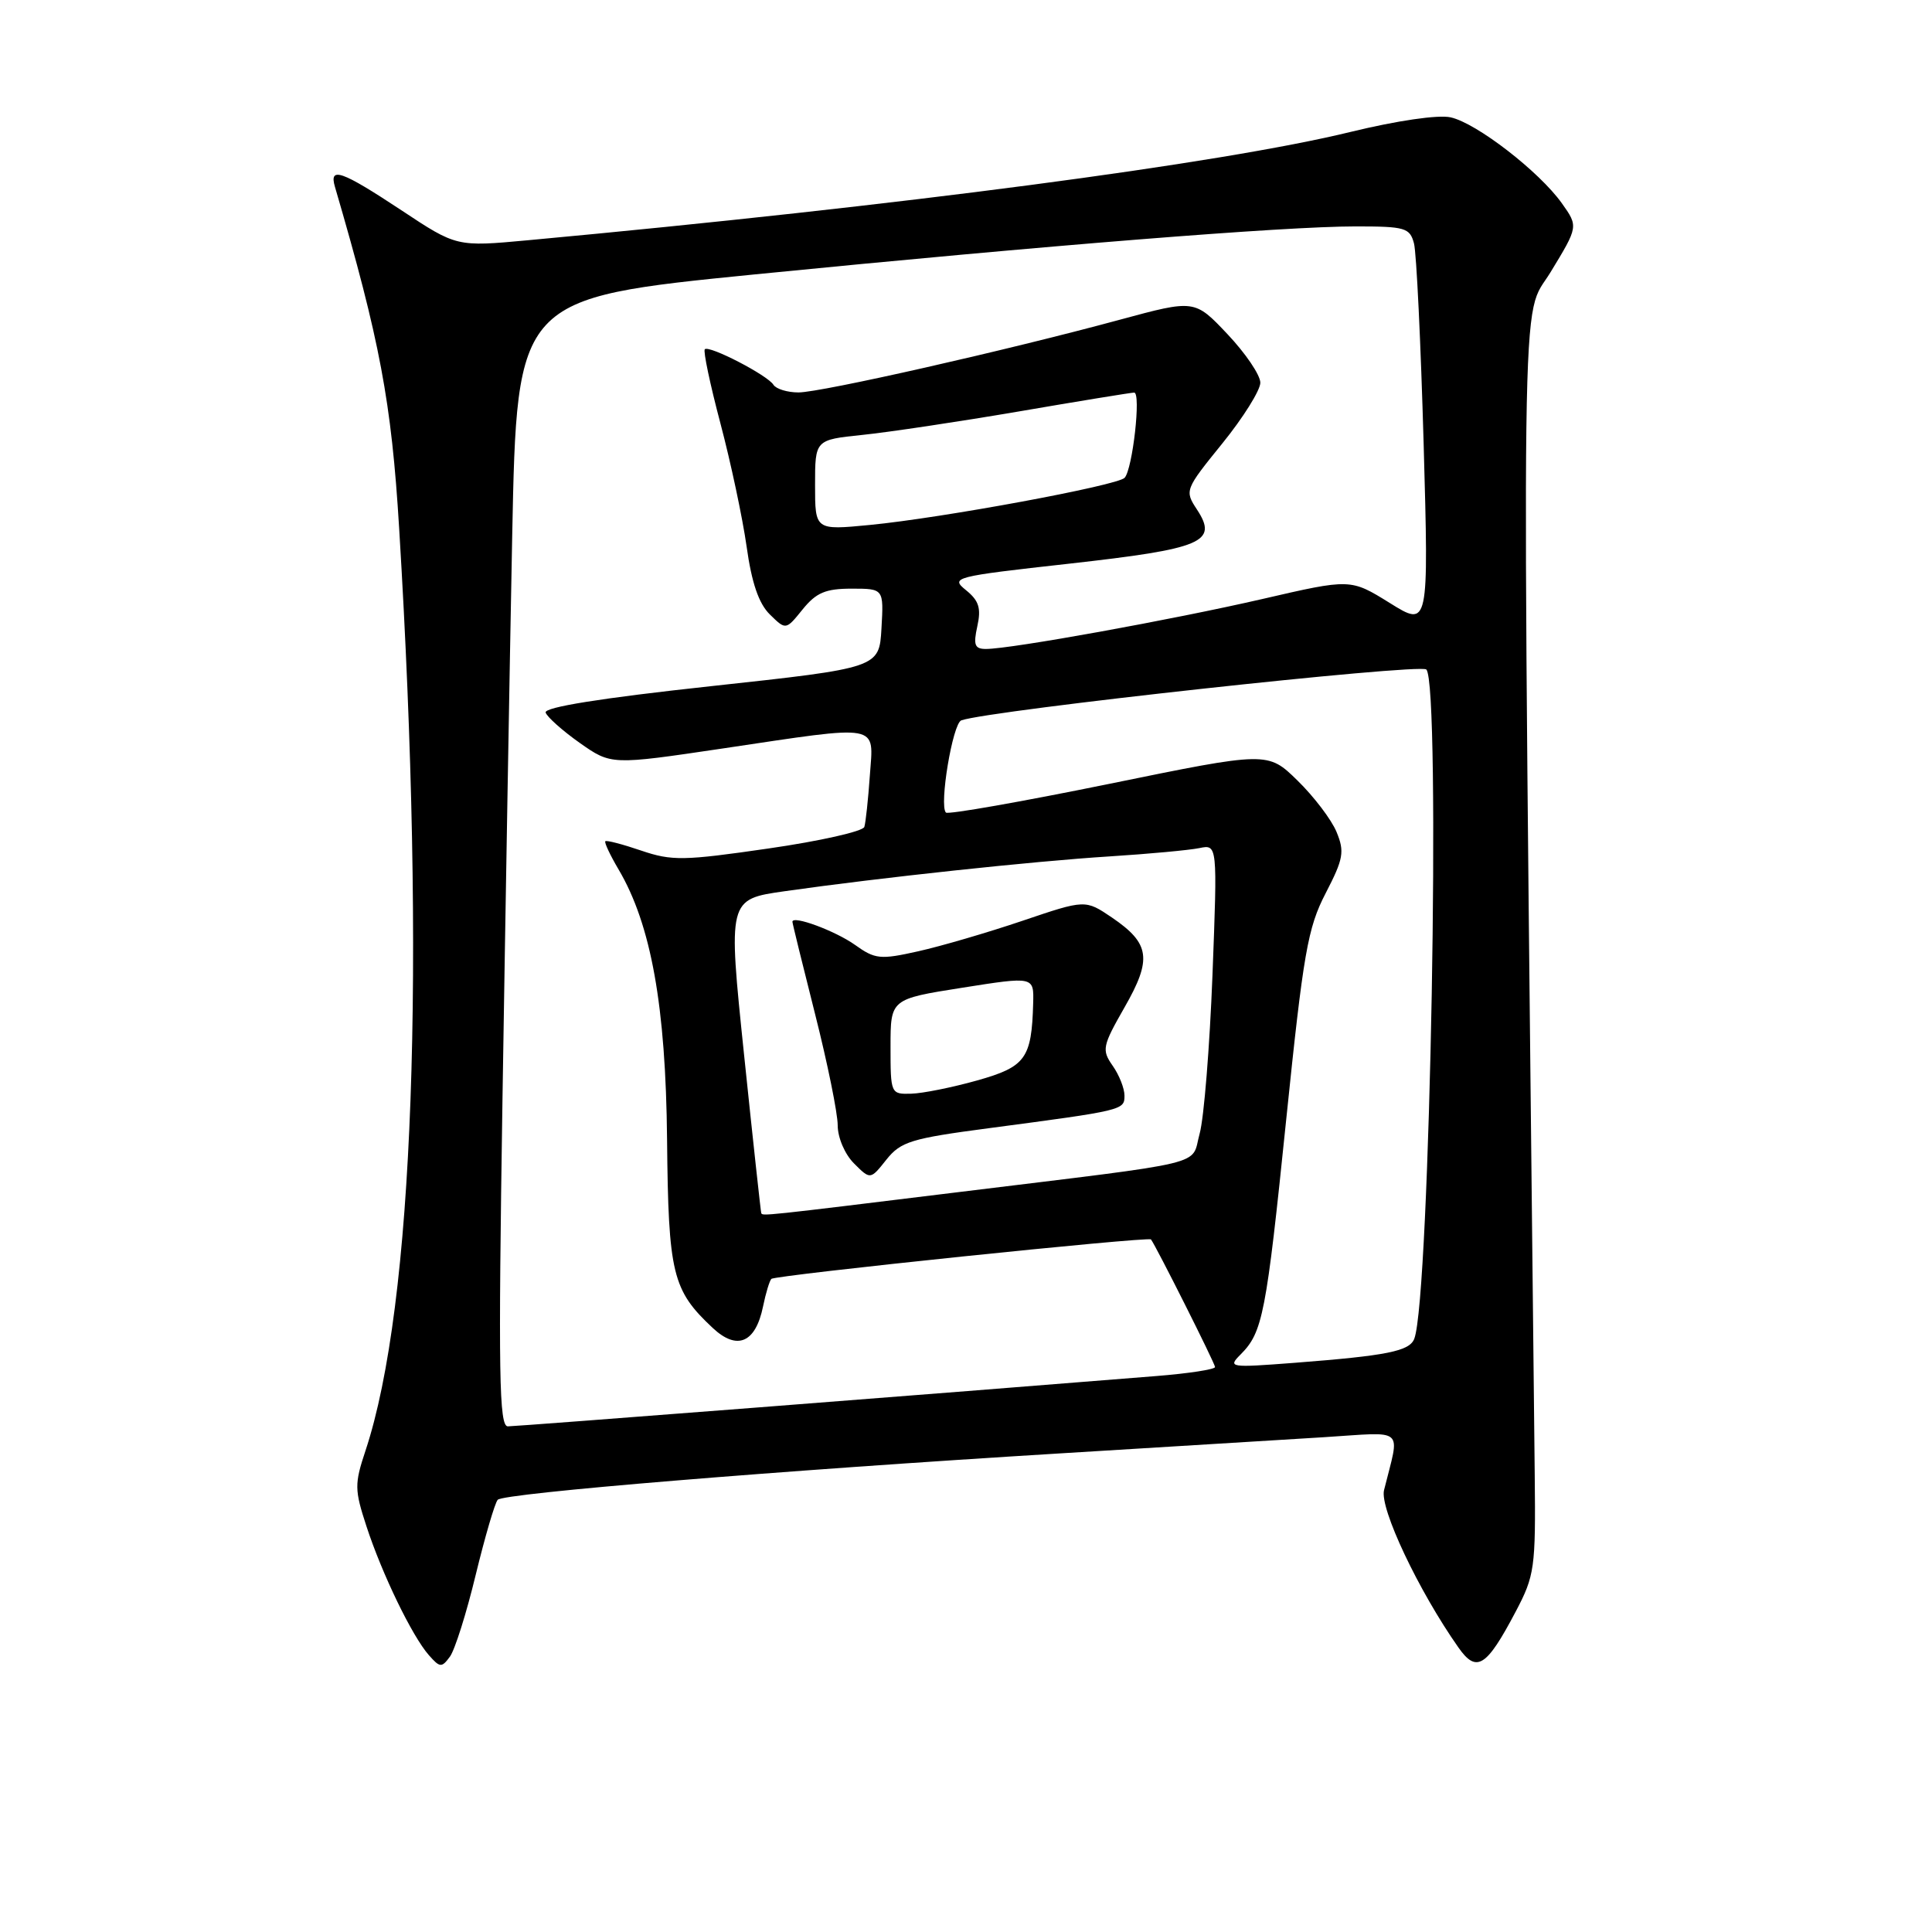 <?xml version="1.0" encoding="UTF-8" standalone="no"?>
<!DOCTYPE svg PUBLIC "-//W3C//DTD SVG 1.1//EN" "http://www.w3.org/Graphics/SVG/1.1/DTD/svg11.dtd" >
<svg xmlns="http://www.w3.org/2000/svg" xmlns:xlink="http://www.w3.org/1999/xlink" version="1.1" viewBox="0 0 256 256">
 <g >
 <path fill="currentColor"
d=" M 63.03 208.69 C 64.26 203.64 65.57 199.15 65.95 198.73 C 66.72 197.86 103.16 194.86 140.50 192.58 C 154.25 191.74 169.95 190.77 175.38 190.44 C 186.42 189.75 185.50 188.94 183.39 197.46 C 182.80 199.86 187.96 210.78 193.24 218.29 C 195.65 221.73 196.95 220.92 200.83 213.56 C 203.35 208.78 203.49 207.79 203.36 195.50 C 201.61 31.35 201.46 42.65 205.46 36.06 C 209.14 30.01 209.14 30.01 206.95 26.93 C 203.96 22.73 195.64 16.30 192.22 15.55 C 190.57 15.18 185.12 15.98 178.96 17.48 C 161.75 21.68 119.27 27.27 70.00 31.83 C 60.50 32.71 60.50 32.71 53.17 27.85 C 45.26 22.62 43.58 22.03 44.38 24.75 C 50.35 45.16 51.87 53.25 52.89 70.00 C 56.45 128.34 54.82 172.98 48.43 192.22 C 46.96 196.64 46.97 197.40 48.56 202.25 C 50.62 208.56 54.62 216.82 56.83 219.32 C 58.29 220.98 58.53 221.00 59.62 219.51 C 60.27 218.62 61.81 213.75 63.03 208.69 Z  M 66.58 145.75 C 66.95 121.96 67.53 88.33 67.87 71.00 C 68.50 39.50 68.50 39.50 100.00 36.36 C 138.66 32.52 170.15 30.00 179.63 30.00 C 186.19 30.00 186.81 30.18 187.36 32.25 C 187.69 33.49 188.26 45.44 188.64 58.81 C 189.32 83.12 189.32 83.12 184.14 79.89 C 178.95 76.67 178.95 76.67 167.23 79.38 C 155.32 82.12 134.01 85.98 130.67 85.99 C 129.15 86.00 128.95 85.48 129.50 82.98 C 130.03 80.59 129.71 79.59 128.01 78.21 C 125.91 76.51 126.33 76.40 141.67 74.69 C 159.35 72.71 161.43 71.84 158.62 67.54 C 156.95 65.00 156.99 64.90 161.97 58.75 C 164.74 55.33 167.00 51.71 167.00 50.71 C 167.00 49.70 165.04 46.81 162.65 44.28 C 158.30 39.68 158.30 39.68 148.40 42.36 C 133.28 46.46 108.82 51.99 105.81 52.00 C 104.33 52.00 102.84 51.54 102.49 50.99 C 101.71 49.72 93.96 45.71 93.39 46.28 C 93.16 46.51 94.09 50.93 95.46 56.10 C 96.83 61.27 98.39 68.61 98.93 72.42 C 99.60 77.23 100.54 79.98 102.01 81.42 C 104.13 83.50 104.13 83.50 106.35 80.75 C 108.15 78.53 109.39 78.00 112.84 78.00 C 117.10 78.00 117.10 78.00 116.80 83.25 C 116.50 88.50 116.50 88.50 94.22 90.92 C 79.63 92.50 72.07 93.71 72.30 94.42 C 72.50 95.01 74.53 96.82 76.82 98.44 C 80.99 101.37 80.99 101.37 95.74 99.18 C 116.96 96.02 115.75 95.80 115.26 102.75 C 115.04 105.91 114.71 108.98 114.53 109.57 C 114.35 110.16 108.63 111.45 101.82 112.43 C 90.59 114.06 89.03 114.09 84.97 112.71 C 82.51 111.87 80.37 111.31 80.21 111.47 C 80.05 111.62 80.84 113.30 81.96 115.20 C 86.28 122.52 88.22 133.32 88.39 151.00 C 88.56 168.81 89.09 170.96 94.45 175.97 C 97.68 178.99 100.12 177.94 101.11 173.10 C 101.47 171.34 101.97 169.70 102.21 169.46 C 102.71 168.96 152.19 163.82 152.51 164.23 C 153.17 165.09 161.00 180.67 161.00 181.14 C 161.00 181.45 157.51 181.99 153.25 182.33 C 125.48 184.57 68.43 189.00 67.29 189.00 C 66.13 189.00 66.02 182.13 66.58 145.75 Z  M 164.38 179.48 C 167.32 176.53 167.77 174.24 170.43 148.34 C 172.71 126.20 173.28 122.94 175.66 118.35 C 178.02 113.79 178.18 112.86 177.10 110.24 C 176.43 108.61 174.10 105.55 171.93 103.43 C 167.98 99.57 167.98 99.57 146.91 103.88 C 135.33 106.24 125.62 107.95 125.34 107.67 C 124.42 106.75 126.23 95.85 127.38 95.45 C 131.18 94.11 188.08 87.89 188.99 88.71 C 190.95 90.47 189.49 171.96 187.40 177.39 C 186.77 179.04 183.82 179.63 171.54 180.58 C 162.94 181.24 162.66 181.20 164.38 179.48 Z  M 100.87 160.75 C 100.81 160.61 99.78 151.20 98.60 139.83 C 96.45 119.16 96.45 119.16 103.98 118.09 C 116.61 116.29 136.98 114.11 147.00 113.48 C 152.22 113.15 157.58 112.65 158.91 112.38 C 161.32 111.88 161.32 111.88 160.66 129.19 C 160.29 138.71 159.53 148.17 158.96 150.21 C 157.75 154.57 160.91 153.80 126.86 157.98 C 100.94 161.16 101.07 161.14 100.87 160.75 Z  M 131.04 149.49 C 148.87 147.13 149.00 147.10 149.00 145.18 C 149.00 144.22 148.30 142.44 147.43 141.21 C 145.97 139.12 146.07 138.62 149.00 133.49 C 152.68 127.07 152.39 125.02 147.34 121.58 C 143.81 119.19 143.81 119.19 135.48 122.01 C 130.90 123.56 124.68 125.38 121.67 126.05 C 116.63 127.18 115.96 127.11 113.29 125.20 C 110.67 123.34 105.00 121.24 105.00 122.14 C 105.00 122.34 106.35 127.84 108.00 134.36 C 109.65 140.88 111.00 147.52 111.00 149.11 C 111.00 150.74 111.94 152.94 113.16 154.16 C 115.33 156.33 115.33 156.33 117.45 153.66 C 119.36 151.27 120.72 150.85 131.04 149.49 Z  M 108.00 64.27 C 108.00 58.28 108.00 58.28 114.25 57.63 C 117.69 57.28 127.03 55.88 135.00 54.52 C 142.97 53.15 149.85 52.03 150.28 52.02 C 151.22 52.00 150.08 62.14 149.02 63.31 C 148.09 64.33 124.88 68.63 115.25 69.56 C 108.00 70.26 108.00 70.26 108.00 64.27 Z  M 118.00 138.69 C 118.00 132.38 118.00 132.38 127.50 130.88 C 137.00 129.38 137.00 129.38 136.90 132.94 C 136.70 140.27 135.90 141.36 129.46 143.17 C 126.18 144.09 122.26 144.88 120.75 144.92 C 118.03 145.00 118.00 144.93 118.00 138.69 Z "/>
</g>
</svg>